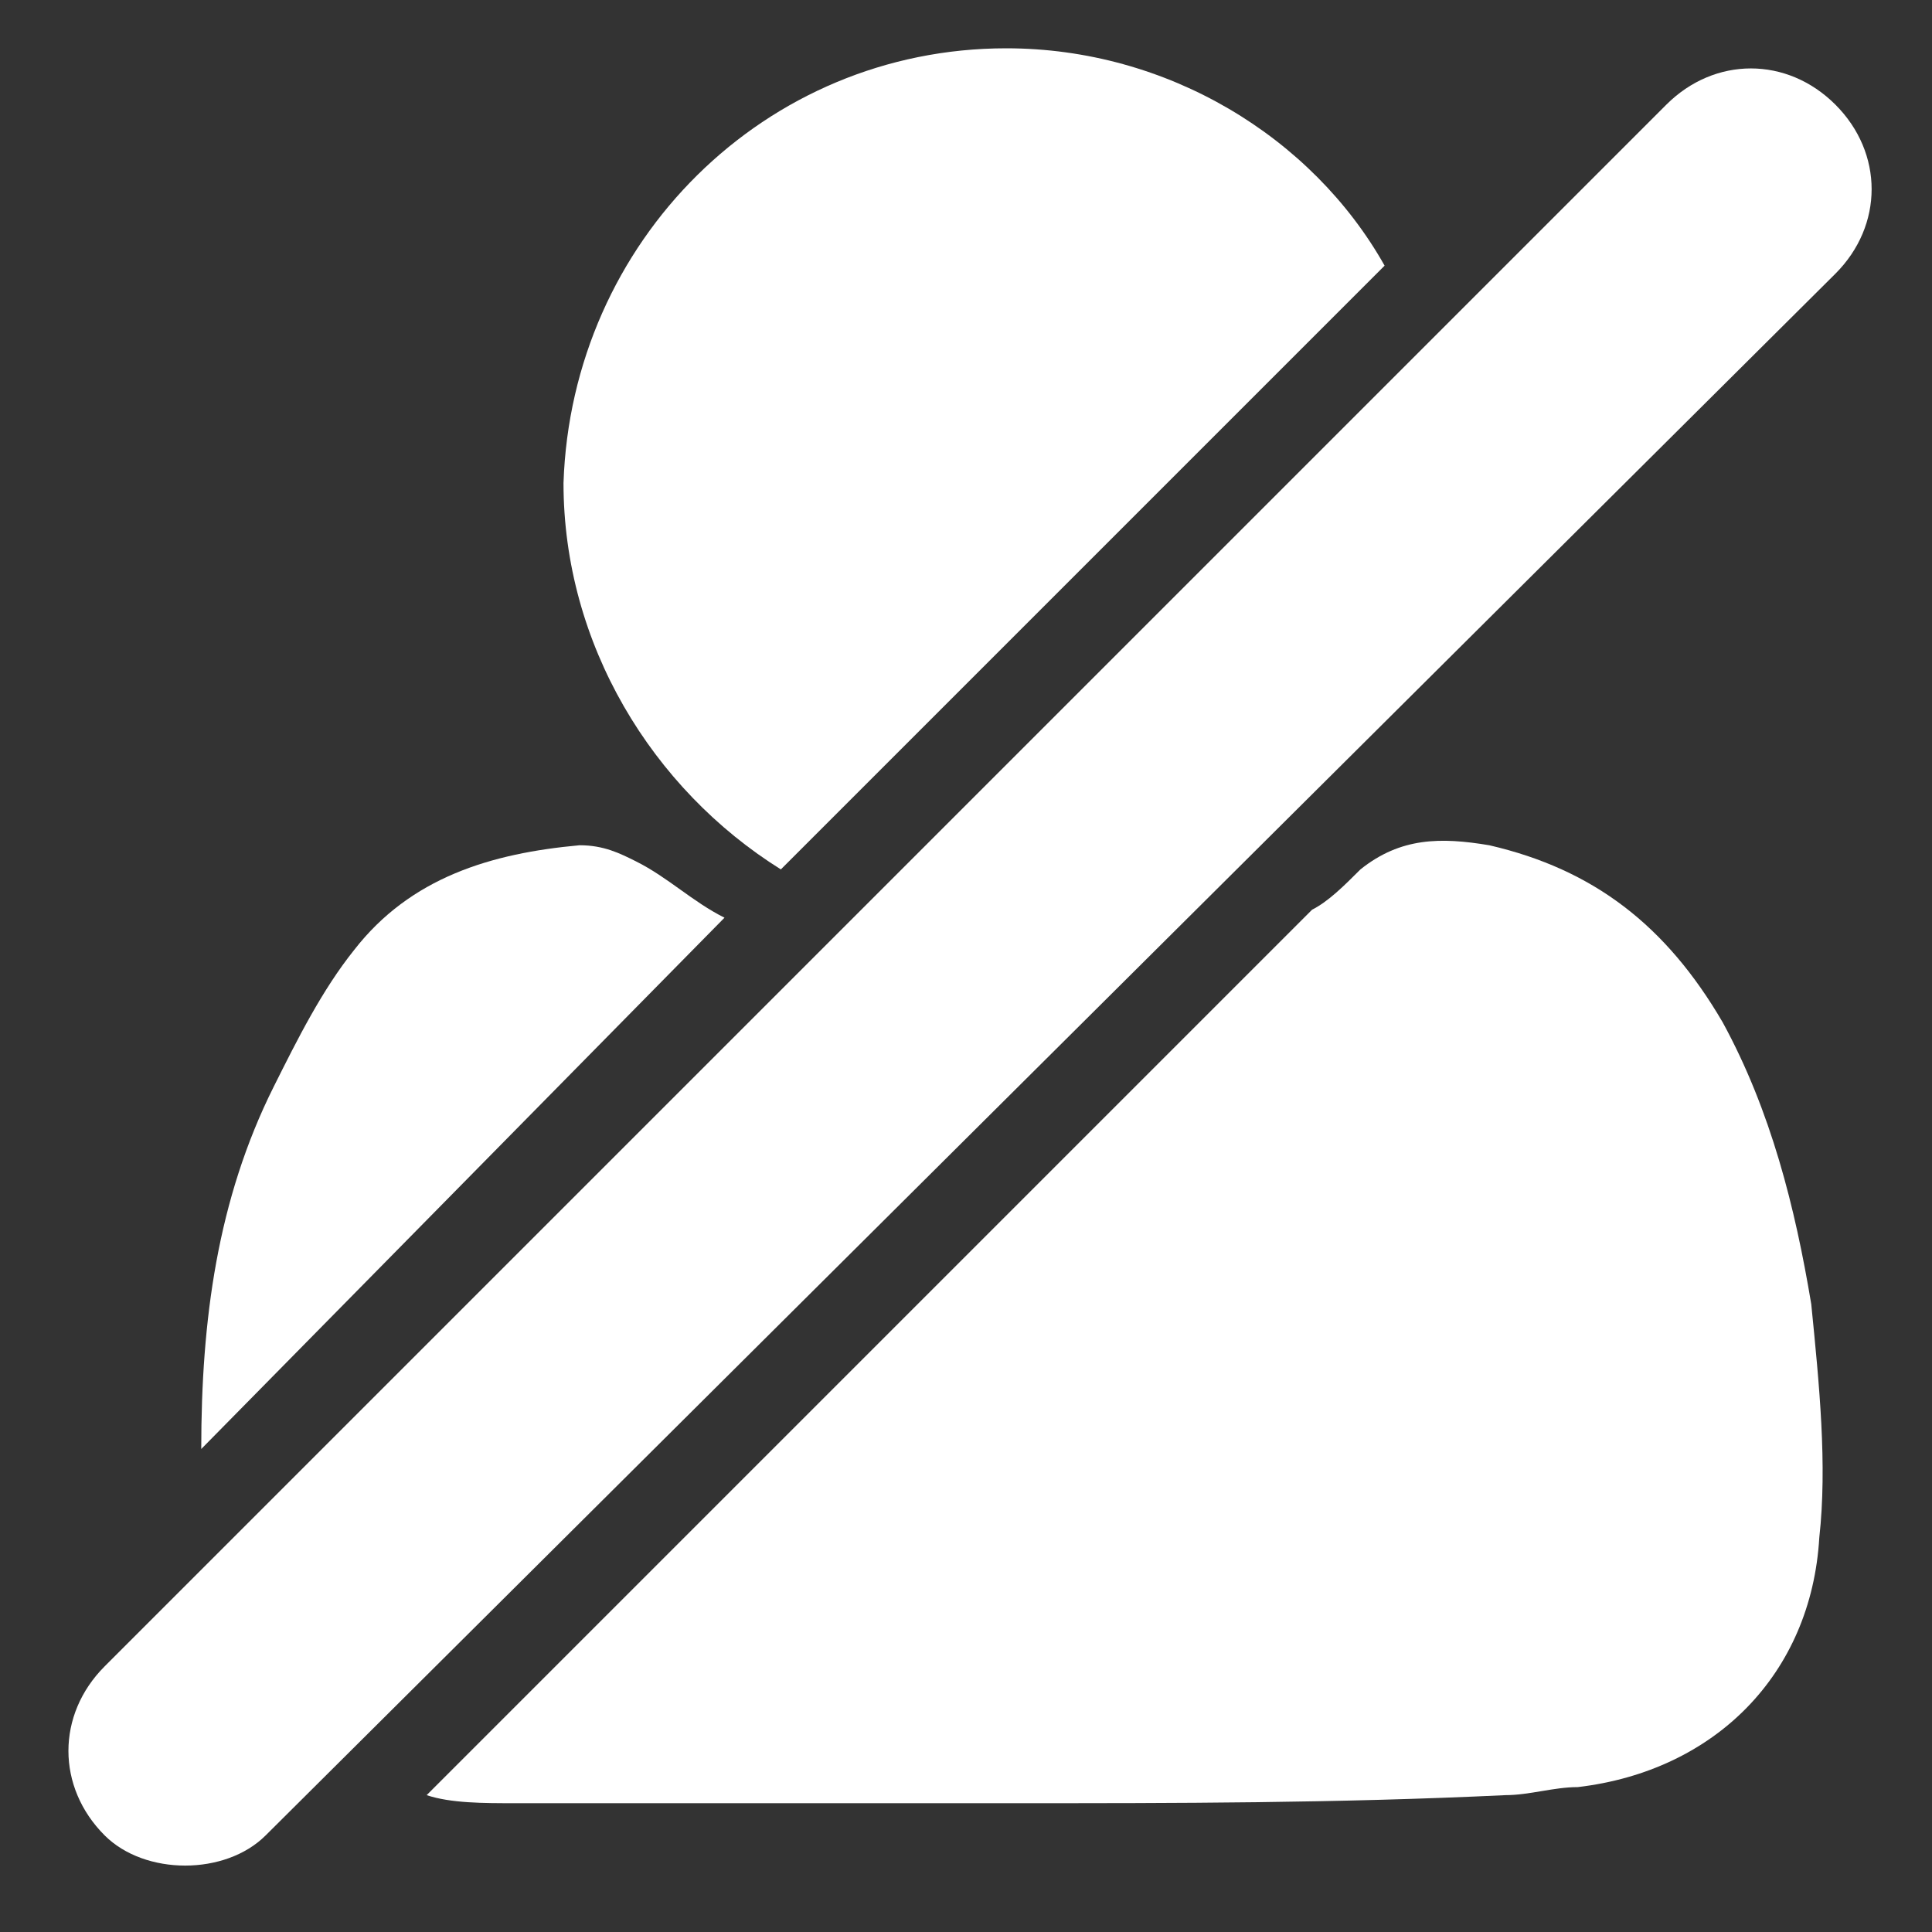 <?xml version="1.0" encoding="utf-8"?>
<!-- Generator: Adobe Illustrator 22.0.1, SVG Export Plug-In . SVG Version: 6.00 Build 0)  -->
<svg version="1.1" id="Layer_1" xmlns="http://www.w3.org/2000/svg" xmlns:xlink="http://www.w3.org/1999/xlink" x="0px" y="0px"
	 viewBox="0 0 24 24" style="enable-background:new 0 0 24 24;" xml:space="preserve">
<rect x="0" y="0" width="24" height="24" fill="#333333" stroke="none"/>
<title>Asset 6</title>
<path d="M9.7,10.8l7.5-7.5c-0.9-1.6-2.7-2.7-4.7-2.7C9.5,0.6,7.1,3,7,6C7,8,8.1,9.8,9.7,10.8z" fill="#FFFFFF"/>
<g>
	<path d="M9,11.4c-0.4-0.2-0.7-0.5-1.1-0.7c-0.2-0.1-0.4-0.2-0.7-0.2c-1.1,0.1-2.1,0.4-2.8,1.3c-0.4,0.5-0.7,1.1-1,1.7
		c-0.7,1.4-0.9,2.9-0.9,4.5L9,11.4z" fill="#FFFFFF"/>
	<path d="M21.4,12.7c-0.7-1.2-1.6-1.9-2.9-2.2c-0.6-0.1-1.1-0.1-1.6,0.3c-0.2,0.2-0.4,0.4-0.6,0.5l-11,11c0.3,0.1,0.7,0.1,1.1,0.1
		h6.2c2,0,4,0,6.1-0.1c0.3,0,0.6-0.1,0.9-0.1c1.7-0.2,2.9-1.4,3-3.1c0.1-0.9,0-1.9-0.1-2.9C22.3,15,22,13.8,21.4,12.7z" fill="#FFFFFF"/>
</g>
<g>
	<path d="M1.3,22.8L1.3,22.8c-0.6-0.6-0.6-1.5,0-2.1L20.7,1.3c0.6-0.6,1.5-0.6,2.1,0l0,0c0.6,0.6,0.6,1.5,0,2.1L3.3,22.8
		C2.8,23.3,1.8,23.3,1.3,22.8z" fill="#FFFFFF"/>
</g>
</svg>
